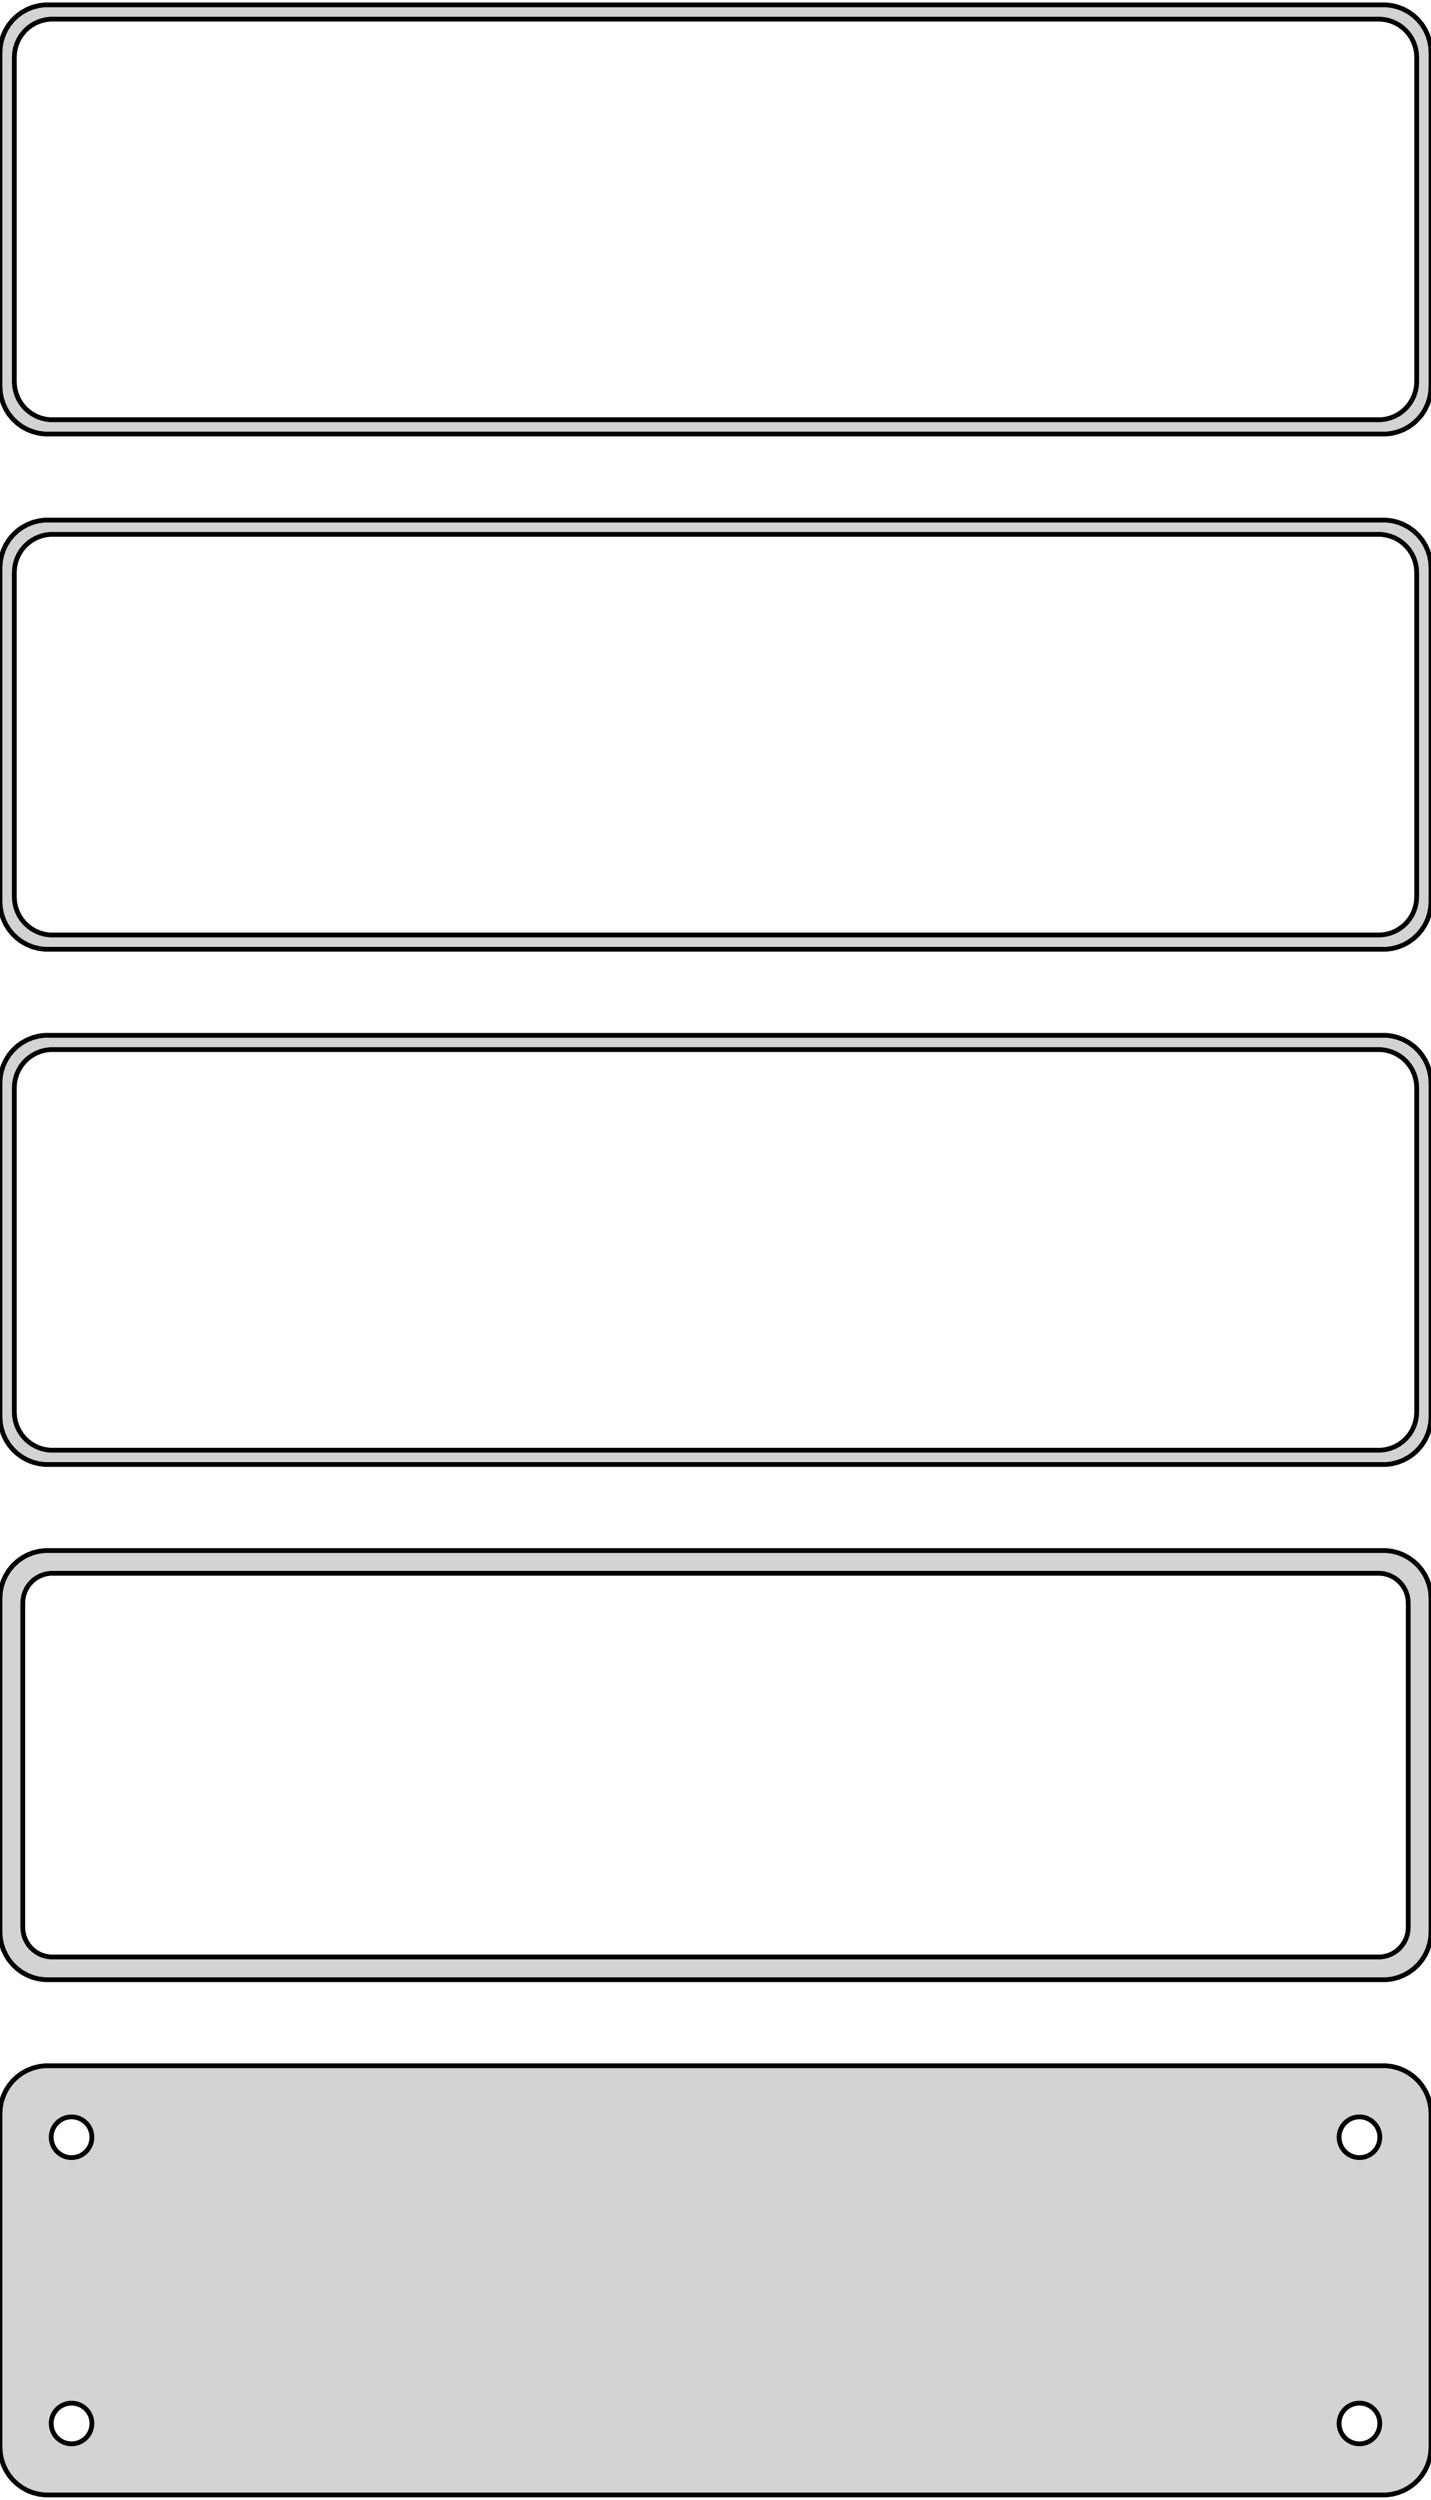 <?xml version="1.0" standalone="no"?>
<!DOCTYPE svg PUBLIC "-//W3C//DTD SVG 1.1//EN" "http://www.w3.org/Graphics/SVG/1.1/DTD/svg11.dtd">
<svg width="150mm" height="262mm" viewBox="-75 -509 150 262" xmlns="http://www.w3.org/2000/svg" version="1.1">
<title>OpenSCAD Model</title>
<path d="
M 70.937,-463.589 L 71.545,-463.745 L 72.129,-463.976 L 72.679,-464.278 L 73.187,-464.647 L 73.645,-465.077
 L 74.045,-465.561 L 74.382,-466.091 L 74.649,-466.659 L 74.843,-467.257 L 74.961,-467.873 L 75,-468.5
 L 75,-503.5 L 74.961,-504.127 L 74.843,-504.743 L 74.649,-505.341 L 74.382,-505.909 L 74.045,-506.439
 L 73.645,-506.923 L 73.187,-507.353 L 72.679,-507.722 L 72.129,-508.024 L 71.545,-508.255 L 70.937,-508.411
 L 70.314,-508.49 L -70.314,-508.49 L -70.937,-508.411 L -71.545,-508.255 L -72.129,-508.024 L -72.679,-507.722
 L -73.187,-507.353 L -73.645,-506.923 L -74.045,-506.439 L -74.382,-505.909 L -74.649,-505.341 L -74.843,-504.743
 L -74.961,-504.127 L -75,-503.5 L -75,-468.5 L -74.961,-467.873 L -74.843,-467.257 L -74.649,-466.659
 L -74.382,-466.091 L -74.045,-465.561 L -73.645,-465.077 L -73.187,-464.647 L -72.679,-464.278 L -72.129,-463.976
 L -71.545,-463.745 L -70.937,-463.589 L -70.314,-463.51 L 70.314,-463.51 z
M -69.751,-465.008 L -70.249,-465.071 L -70.736,-465.196 L -71.203,-465.381 L -71.643,-465.623 L -72.05,-465.918
 L -72.416,-466.262 L -72.736,-466.649 L -73.005,-467.073 L -73.219,-467.528 L -73.374,-468.005 L -73.469,-468.499
 L -73.5,-469 L -73.5,-503 L -73.469,-503.501 L -73.374,-503.995 L -73.219,-504.472 L -73.005,-504.927
 L -72.736,-505.351 L -72.416,-505.738 L -72.05,-506.082 L -71.643,-506.377 L -71.203,-506.619 L -70.736,-506.804
 L -70.249,-506.929 L -69.751,-506.992 L 69.751,-506.992 L 70.249,-506.929 L 70.736,-506.804 L 71.203,-506.619
 L 71.643,-506.377 L 72.05,-506.082 L 72.416,-505.738 L 72.736,-505.351 L 73.005,-504.927 L 73.219,-504.472
 L 73.374,-503.995 L 73.469,-503.501 L 73.5,-503 L 73.5,-469 L 73.469,-468.499 L 73.374,-468.005
 L 73.219,-467.528 L 73.005,-467.073 L 72.736,-466.649 L 72.416,-466.262 L 72.05,-465.918 L 71.643,-465.623
 L 71.203,-465.381 L 70.736,-465.196 L 70.249,-465.071 L 69.751,-465.008 z
M 70.937,-409.589 L 71.545,-409.745 L 72.129,-409.976 L 72.679,-410.278 L 73.187,-410.647 L 73.645,-411.077
 L 74.045,-411.561 L 74.382,-412.091 L 74.649,-412.659 L 74.843,-413.257 L 74.961,-413.873 L 75,-414.5
 L 75,-449.5 L 74.961,-450.127 L 74.843,-450.743 L 74.649,-451.341 L 74.382,-451.909 L 74.045,-452.439
 L 73.645,-452.923 L 73.187,-453.353 L 72.679,-453.722 L 72.129,-454.024 L 71.545,-454.255 L 70.937,-454.411
 L 70.314,-454.49 L -70.314,-454.49 L -70.937,-454.411 L -71.545,-454.255 L -72.129,-454.024 L -72.679,-453.722
 L -73.187,-453.353 L -73.645,-452.923 L -74.045,-452.439 L -74.382,-451.909 L -74.649,-451.341 L -74.843,-450.743
 L -74.961,-450.127 L -75,-449.5 L -75,-414.5 L -74.961,-413.873 L -74.843,-413.257 L -74.649,-412.659
 L -74.382,-412.091 L -74.045,-411.561 L -73.645,-411.077 L -73.187,-410.647 L -72.679,-410.278 L -72.129,-409.976
 L -71.545,-409.745 L -70.937,-409.589 L -70.314,-409.51 L 70.314,-409.51 z
M -69.751,-411.008 L -70.249,-411.071 L -70.736,-411.196 L -71.203,-411.381 L -71.643,-411.623 L -72.05,-411.918
 L -72.416,-412.262 L -72.736,-412.649 L -73.005,-413.073 L -73.219,-413.528 L -73.374,-414.005 L -73.469,-414.499
 L -73.5,-415 L -73.5,-449 L -73.469,-449.501 L -73.374,-449.995 L -73.219,-450.472 L -73.005,-450.927
 L -72.736,-451.351 L -72.416,-451.738 L -72.05,-452.082 L -71.643,-452.377 L -71.203,-452.619 L -70.736,-452.804
 L -70.249,-452.929 L -69.751,-452.992 L 69.751,-452.992 L 70.249,-452.929 L 70.736,-452.804 L 71.203,-452.619
 L 71.643,-452.377 L 72.05,-452.082 L 72.416,-451.738 L 72.736,-451.351 L 73.005,-450.927 L 73.219,-450.472
 L 73.374,-449.995 L 73.469,-449.501 L 73.5,-449 L 73.5,-415 L 73.469,-414.499 L 73.374,-414.005
 L 73.219,-413.528 L 73.005,-413.073 L 72.736,-412.649 L 72.416,-412.262 L 72.05,-411.918 L 71.643,-411.623
 L 71.203,-411.381 L 70.736,-411.196 L 70.249,-411.071 L 69.751,-411.008 z
M 70.937,-355.589 L 71.545,-355.745 L 72.129,-355.976 L 72.679,-356.278 L 73.187,-356.647 L 73.645,-357.077
 L 74.045,-357.561 L 74.382,-358.091 L 74.649,-358.659 L 74.843,-359.257 L 74.961,-359.873 L 75,-360.5
 L 75,-395.5 L 74.961,-396.127 L 74.843,-396.743 L 74.649,-397.341 L 74.382,-397.909 L 74.045,-398.439
 L 73.645,-398.923 L 73.187,-399.353 L 72.679,-399.722 L 72.129,-400.024 L 71.545,-400.255 L 70.937,-400.411
 L 70.314,-400.49 L -70.314,-400.49 L -70.937,-400.411 L -71.545,-400.255 L -72.129,-400.024 L -72.679,-399.722
 L -73.187,-399.353 L -73.645,-398.923 L -74.045,-398.439 L -74.382,-397.909 L -74.649,-397.341 L -74.843,-396.743
 L -74.961,-396.127 L -75,-395.5 L -75,-360.5 L -74.961,-359.873 L -74.843,-359.257 L -74.649,-358.659
 L -74.382,-358.091 L -74.045,-357.561 L -73.645,-357.077 L -73.187,-356.647 L -72.679,-356.278 L -72.129,-355.976
 L -71.545,-355.745 L -70.937,-355.589 L -70.314,-355.51 L 70.314,-355.51 z
M -69.751,-357.008 L -70.249,-357.071 L -70.736,-357.196 L -71.203,-357.381 L -71.643,-357.623 L -72.05,-357.918
 L -72.416,-358.262 L -72.736,-358.649 L -73.005,-359.073 L -73.219,-359.528 L -73.374,-360.005 L -73.469,-360.499
 L -73.5,-361 L -73.5,-395 L -73.469,-395.501 L -73.374,-395.995 L -73.219,-396.472 L -73.005,-396.927
 L -72.736,-397.351 L -72.416,-397.738 L -72.05,-398.082 L -71.643,-398.377 L -71.203,-398.619 L -70.736,-398.804
 L -70.249,-398.929 L -69.751,-398.992 L 69.751,-398.992 L 70.249,-398.929 L 70.736,-398.804 L 71.203,-398.619
 L 71.643,-398.377 L 72.05,-398.082 L 72.416,-397.738 L 72.736,-397.351 L 73.005,-396.927 L 73.219,-396.472
 L 73.374,-395.995 L 73.469,-395.501 L 73.5,-395 L 73.5,-361 L 73.469,-360.499 L 73.374,-360.005
 L 73.219,-359.528 L 73.005,-359.073 L 72.736,-358.649 L 72.416,-358.262 L 72.05,-357.918 L 71.643,-357.623
 L 71.203,-357.381 L 70.736,-357.196 L 70.249,-357.071 L 69.751,-357.008 z
M 70.937,-301.589 L 71.545,-301.745 L 72.129,-301.976 L 72.679,-302.278 L 73.187,-302.647 L 73.645,-303.077
 L 74.045,-303.561 L 74.382,-304.091 L 74.649,-304.659 L 74.843,-305.257 L 74.961,-305.873 L 75,-306.5
 L 75,-341.5 L 74.961,-342.127 L 74.843,-342.743 L 74.649,-343.341 L 74.382,-343.909 L 74.045,-344.439
 L 73.645,-344.923 L 73.187,-345.353 L 72.679,-345.722 L 72.129,-346.024 L 71.545,-346.255 L 70.937,-346.411
 L 70.314,-346.49 L -70.314,-346.49 L -70.937,-346.411 L -71.545,-346.255 L -72.129,-346.024 L -72.679,-345.722
 L -73.187,-345.353 L -73.645,-344.923 L -74.045,-344.439 L -74.382,-343.909 L -74.649,-343.341 L -74.843,-342.743
 L -74.961,-342.127 L -75,-341.5 L -75,-306.5 L -74.961,-305.873 L -74.843,-305.257 L -74.649,-304.659
 L -74.382,-304.091 L -74.045,-303.561 L -73.645,-303.077 L -73.187,-302.647 L -72.679,-302.278 L -72.129,-301.976
 L -71.545,-301.745 L -70.937,-301.589 L -70.314,-301.51 L 70.314,-301.51 z
M -69.695,-303.893 L -70.083,-303.942 L -70.462,-304.039 L -70.825,-304.183 L -71.168,-304.372 L -71.484,-304.601
 L -71.769,-304.869 L -72.018,-305.17 L -72.228,-305.5 L -72.394,-305.854 L -72.515,-306.226 L -72.588,-306.61
 L -72.613,-307 L -72.613,-341 L -72.588,-341.39 L -72.515,-341.774 L -72.394,-342.146 L -72.228,-342.5
 L -72.018,-342.83 L -71.769,-343.131 L -71.484,-343.399 L -71.168,-343.628 L -70.825,-343.817 L -70.462,-343.961
 L -70.083,-344.058 L -69.695,-344.107 L 69.695,-344.107 L 70.083,-344.058 L 70.462,-343.961 L 70.825,-343.817
 L 71.168,-343.628 L 71.484,-343.399 L 71.769,-343.131 L 72.018,-342.83 L 72.228,-342.5 L 72.394,-342.146
 L 72.515,-341.774 L 72.588,-341.39 L 72.613,-341 L 72.613,-307 L 72.588,-306.61 L 72.515,-306.226
 L 72.394,-305.854 L 72.228,-305.5 L 72.018,-305.17 L 71.769,-304.869 L 71.484,-304.601 L 71.168,-304.372
 L 70.825,-304.183 L 70.462,-304.039 L 70.083,-303.942 L 69.695,-303.893 z
M 70.937,-247.589 L 71.545,-247.745 L 72.129,-247.976 L 72.679,-248.278 L 73.187,-248.647 L 73.645,-249.077
 L 74.045,-249.561 L 74.382,-250.091 L 74.649,-250.659 L 74.843,-251.257 L 74.961,-251.873 L 75,-252.5
 L 75,-287.5 L 74.961,-288.127 L 74.843,-288.743 L 74.649,-289.341 L 74.382,-289.909 L 74.045,-290.439
 L 73.645,-290.923 L 73.187,-291.353 L 72.679,-291.722 L 72.129,-292.024 L 71.545,-292.255 L 70.937,-292.411
 L 70.314,-292.49 L -70.314,-292.49 L -70.937,-292.411 L -71.545,-292.255 L -72.129,-292.024 L -72.679,-291.722
 L -73.187,-291.353 L -73.645,-290.923 L -74.045,-290.439 L -74.382,-289.909 L -74.649,-289.341 L -74.843,-288.743
 L -74.961,-288.127 L -75,-287.5 L -75,-252.5 L -74.961,-251.873 L -74.843,-251.257 L -74.649,-250.659
 L -74.382,-250.091 L -74.045,-249.561 L -73.645,-249.077 L -73.187,-248.647 L -72.679,-248.278 L -72.129,-247.976
 L -71.545,-247.745 L -70.937,-247.589 L -70.314,-247.51 L 70.314,-247.51 z
M 67.366,-282.869 L 67.1,-282.903 L 66.84,-282.969 L 66.591,-283.068 L 66.356,-283.197 L 66.139,-283.355
 L 65.943,-283.538 L 65.772,-283.745 L 65.629,-283.971 L 65.515,-284.214 L 65.432,-284.469 L 65.382,-284.732
 L 65.365,-285 L 65.382,-285.268 L 65.432,-285.531 L 65.515,-285.786 L 65.629,-286.029 L 65.772,-286.255
 L 65.943,-286.462 L 66.139,-286.645 L 66.356,-286.803 L 66.591,-286.932 L 66.84,-287.031 L 67.1,-287.097
 L 67.366,-287.131 L 67.634,-287.131 L 67.9,-287.097 L 68.16,-287.031 L 68.409,-286.932 L 68.644,-286.803
 L 68.861,-286.645 L 69.057,-286.462 L 69.228,-286.255 L 69.371,-286.029 L 69.485,-285.786 L 69.568,-285.531
 L 69.618,-285.268 L 69.635,-285 L 69.618,-284.732 L 69.568,-284.469 L 69.485,-284.214 L 69.371,-283.971
 L 69.228,-283.745 L 69.057,-283.538 L 68.861,-283.355 L 68.644,-283.197 L 68.409,-283.068 L 68.16,-282.969
 L 67.9,-282.903 L 67.634,-282.869 z
M -67.634,-282.869 L -67.9,-282.903 L -68.16,-282.969 L -68.409,-283.068 L -68.644,-283.197 L -68.861,-283.355
 L -69.057,-283.538 L -69.228,-283.745 L -69.371,-283.971 L -69.485,-284.214 L -69.568,-284.469 L -69.618,-284.732
 L -69.635,-285 L -69.618,-285.268 L -69.568,-285.531 L -69.485,-285.786 L -69.371,-286.029 L -69.228,-286.255
 L -69.057,-286.462 L -68.861,-286.645 L -68.644,-286.803 L -68.409,-286.932 L -68.16,-287.031 L -67.9,-287.097
 L -67.634,-287.131 L -67.366,-287.131 L -67.1,-287.097 L -66.84,-287.031 L -66.591,-286.932 L -66.356,-286.803
 L -66.139,-286.645 L -65.943,-286.462 L -65.772,-286.255 L -65.629,-286.029 L -65.515,-285.786 L -65.432,-285.531
 L -65.382,-285.268 L -65.365,-285 L -65.382,-284.732 L -65.432,-284.469 L -65.515,-284.214 L -65.629,-283.971
 L -65.772,-283.745 L -65.943,-283.538 L -66.139,-283.355 L -66.356,-283.197 L -66.591,-283.068 L -66.84,-282.969
 L -67.1,-282.903 L -67.366,-282.869 z
M 67.366,-252.869 L 67.1,-252.903 L 66.84,-252.969 L 66.591,-253.068 L 66.356,-253.197 L 66.139,-253.355
 L 65.943,-253.538 L 65.772,-253.745 L 65.629,-253.971 L 65.515,-254.214 L 65.432,-254.469 L 65.382,-254.732
 L 65.365,-255 L 65.382,-255.268 L 65.432,-255.531 L 65.515,-255.786 L 65.629,-256.029 L 65.772,-256.255
 L 65.943,-256.462 L 66.139,-256.645 L 66.356,-256.803 L 66.591,-256.932 L 66.84,-257.031 L 67.1,-257.097
 L 67.366,-257.131 L 67.634,-257.131 L 67.9,-257.097 L 68.16,-257.031 L 68.409,-256.932 L 68.644,-256.803
 L 68.861,-256.645 L 69.057,-256.462 L 69.228,-256.255 L 69.371,-256.029 L 69.485,-255.786 L 69.568,-255.531
 L 69.618,-255.268 L 69.635,-255 L 69.618,-254.732 L 69.568,-254.469 L 69.485,-254.214 L 69.371,-253.971
 L 69.228,-253.745 L 69.057,-253.538 L 68.861,-253.355 L 68.644,-253.197 L 68.409,-253.068 L 68.16,-252.969
 L 67.9,-252.903 L 67.634,-252.869 z
M -67.634,-252.869 L -67.9,-252.903 L -68.16,-252.969 L -68.409,-253.068 L -68.644,-253.197 L -68.861,-253.355
 L -69.057,-253.538 L -69.228,-253.745 L -69.371,-253.971 L -69.485,-254.214 L -69.568,-254.469 L -69.618,-254.732
 L -69.635,-255 L -69.618,-255.268 L -69.568,-255.531 L -69.485,-255.786 L -69.371,-256.029 L -69.228,-256.255
 L -69.057,-256.462 L -68.861,-256.645 L -68.644,-256.803 L -68.409,-256.932 L -68.16,-257.031 L -67.9,-257.097
 L -67.634,-257.131 L -67.366,-257.131 L -67.1,-257.097 L -66.84,-257.031 L -66.591,-256.932 L -66.356,-256.803
 L -66.139,-256.645 L -65.943,-256.462 L -65.772,-256.255 L -65.629,-256.029 L -65.515,-255.786 L -65.432,-255.531
 L -65.382,-255.268 L -65.365,-255 L -65.382,-254.732 L -65.432,-254.469 L -65.515,-254.214 L -65.629,-253.971
 L -65.772,-253.745 L -65.943,-253.538 L -66.139,-253.355 L -66.356,-253.197 L -66.591,-253.068 L -66.84,-252.969
 L -67.1,-252.903 L -67.366,-252.869 z
" stroke="black" fill="lightgray" stroke-width="0.5"/>
</svg>
